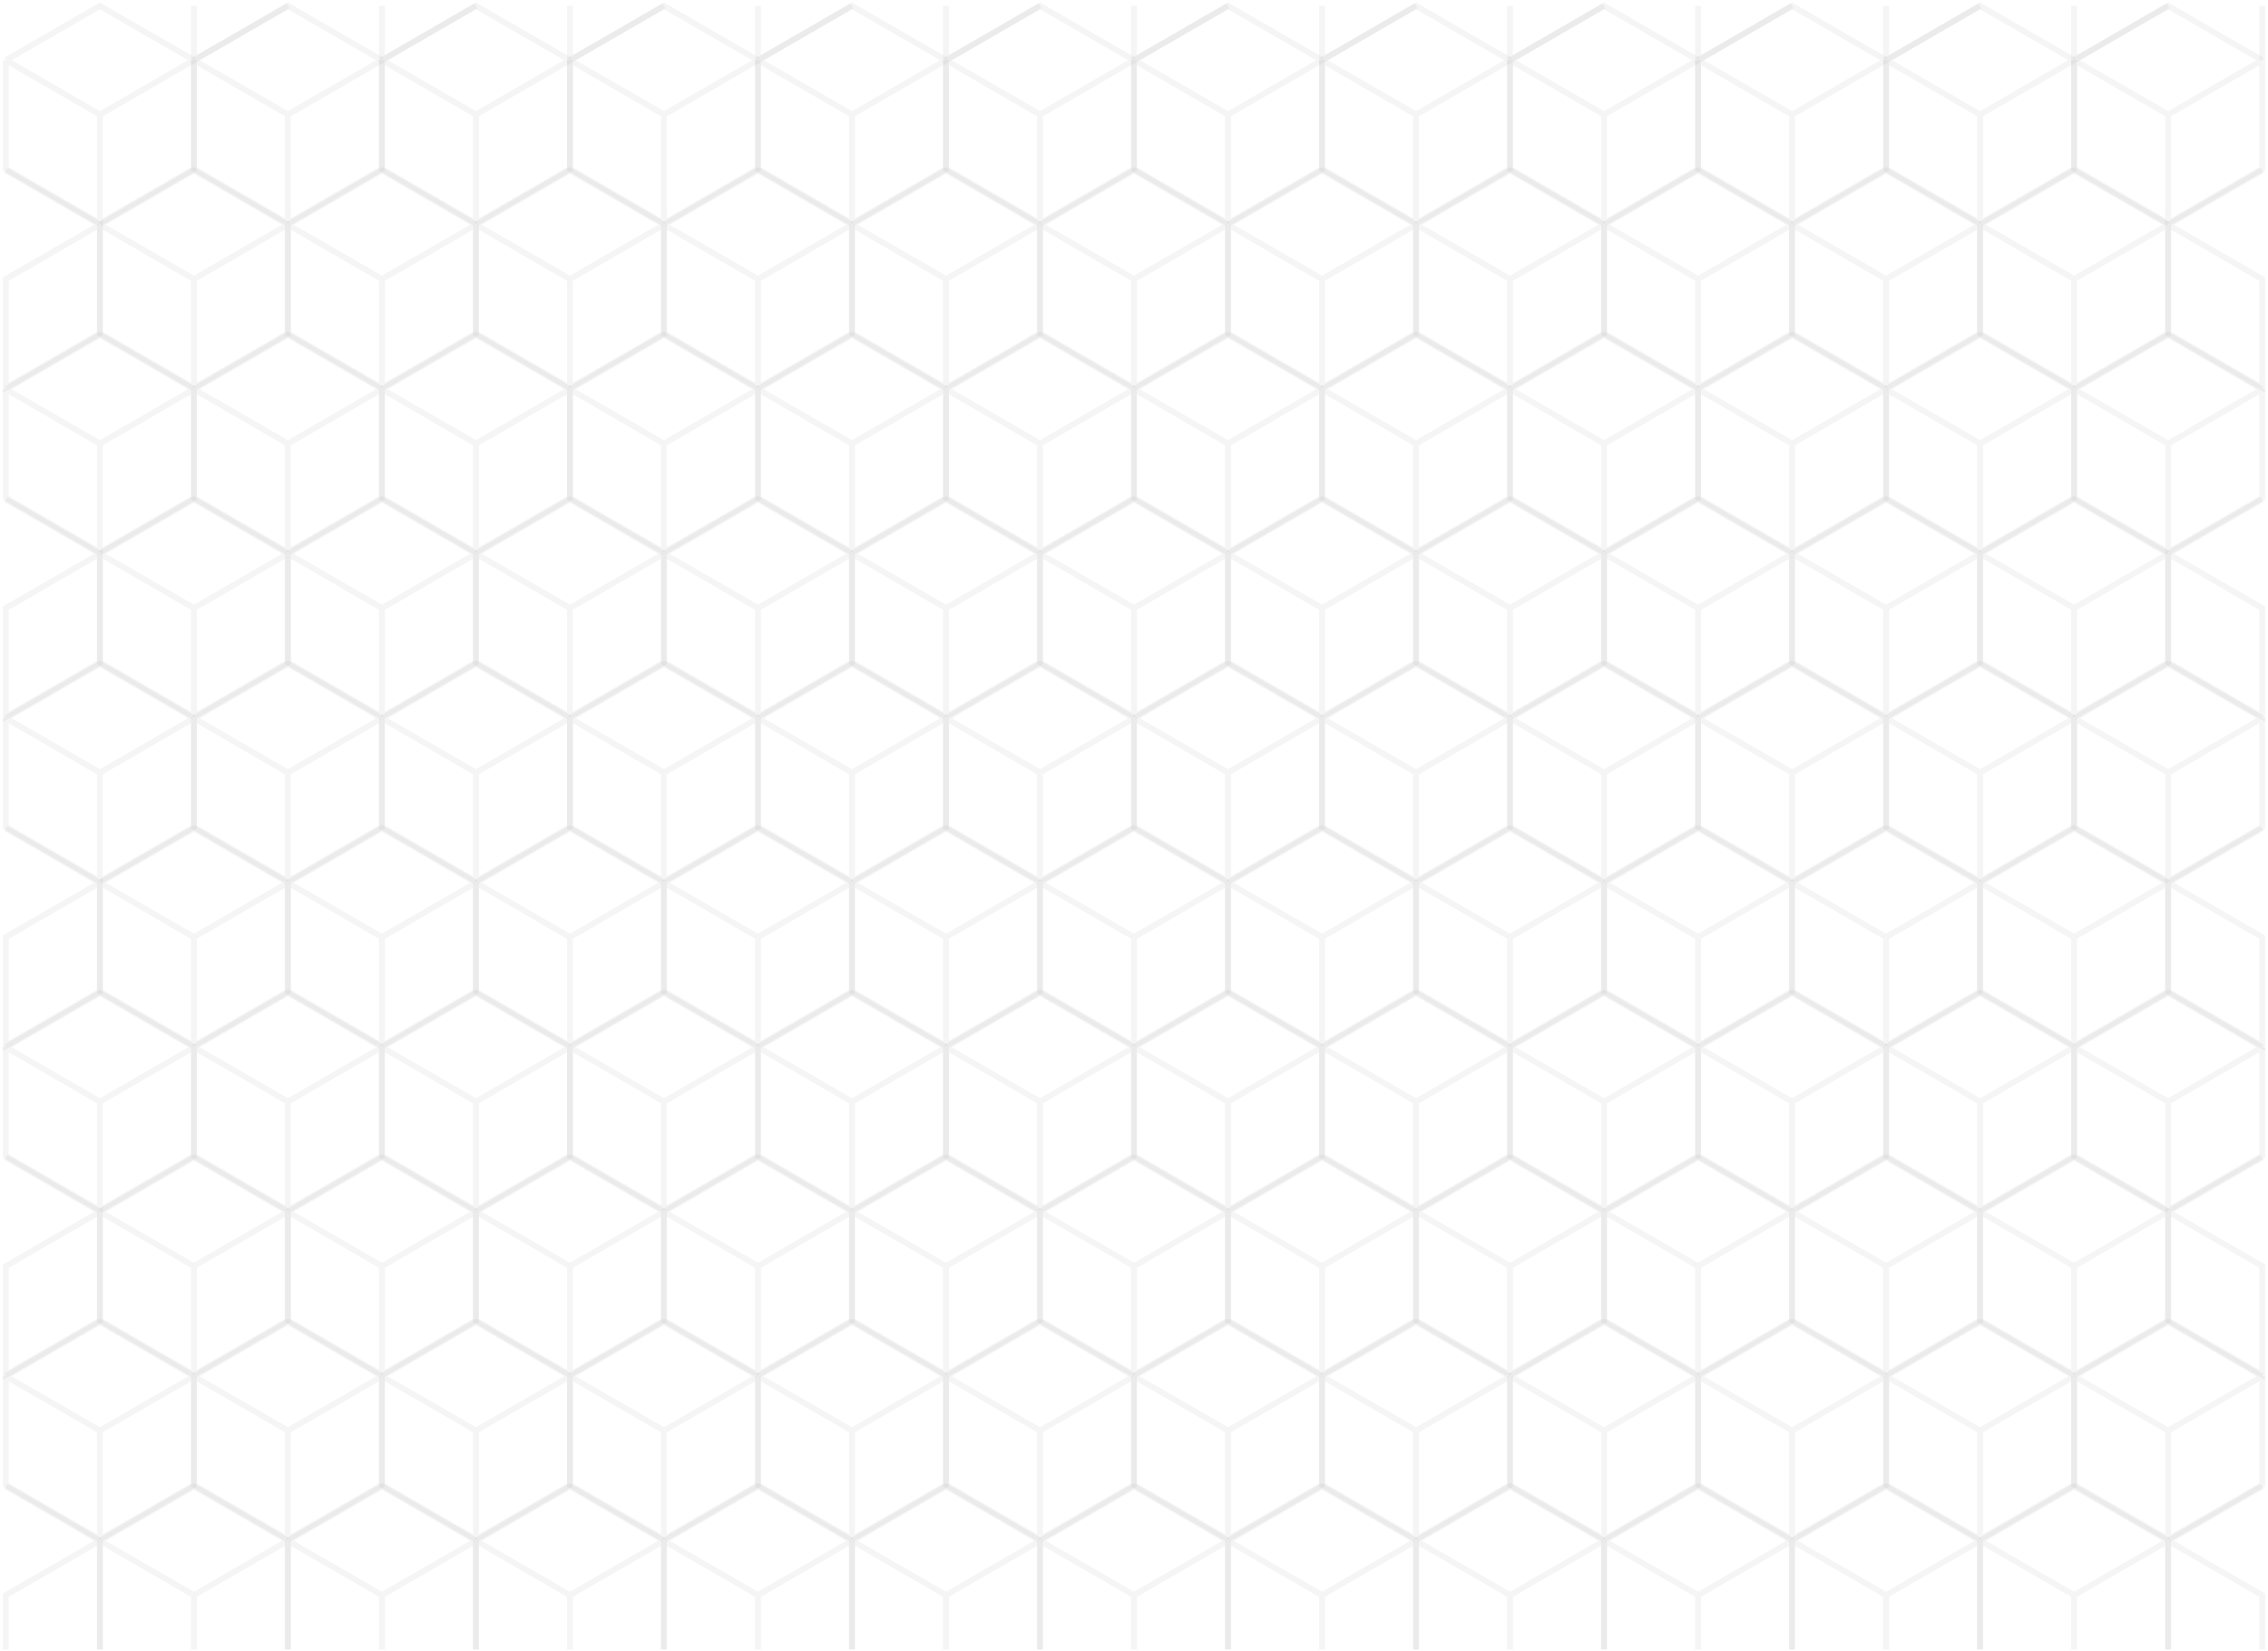 <svg width="386" height="281" viewBox="0 0 386 281" fill="none" xmlns="http://www.w3.org/2000/svg">
<path d="M49 1L33 10.25V1" stroke="black" stroke-opacity="0.04"/>
<path d="M81 1L65 10.25V1" stroke="black" stroke-opacity="0.04"/>
<path d="M113 1L97 10.25V1" stroke="black" stroke-opacity="0.04"/>
<path d="M145 1L129 10.25V1" stroke="black" stroke-opacity="0.04"/>
<path d="M177 1L161 10.25V1" stroke="black" stroke-opacity="0.04"/>
<path d="M209 1L193 10.25V1" stroke="black" stroke-opacity="0.04"/>
<path d="M241 1L225 10.25V1" stroke="black" stroke-opacity="0.04"/>
<path d="M273 1L257 10.25V1" stroke="black" stroke-opacity="0.04"/>
<path d="M305 1L289 10.25V1" stroke="black" stroke-opacity="0.04"/>
<path d="M337 1L321 10.25V1" stroke="black" stroke-opacity="0.04"/>
<path d="M369 1L353 10.25V1" stroke="black" stroke-opacity="0.04"/>
<path d="M385 10.25V1" stroke="black" stroke-opacity="0.04"/>
<path d="M33 10.25L17 1L1 10.25M33 10.25V28.75L17 38M33 10.25L17 19.5M17 38L1 28.75V10.25M17 38L17 19.5M1 10.25L17 19.5" stroke="black" stroke-opacity="0.04"/>
<path d="M65 10.25L49 1L33 10.25M65 10.25V28.75L49 38M65 10.25L49 19.5M49 38L33 28.75V10.25M49 38L49 19.5M33 10.25L49 19.5" stroke="black" stroke-opacity="0.04"/>
<path d="M97 10.25L81 1L65 10.25M97 10.25V28.75L81 38M97 10.25L81 19.5M81 38L65 28.75V10.25M81 38L81 19.5M65 10.25L81 19.5" stroke="black" stroke-opacity="0.04"/>
<path d="M129 10.25L113 1L97 10.25M129 10.25V28.75L113 38M129 10.25L113 19.5M113 38L97 28.75V10.25M113 38L113 19.5M97 10.25L113 19.5" stroke="black" stroke-opacity="0.04"/>
<path d="M161 10.25L145 1L129 10.25M161 10.25V28.75L145 38M161 10.25L145 19.5M145 38L129 28.75V10.25M145 38L145 19.5M129 10.25L145 19.5" stroke="black" stroke-opacity="0.04"/>
<path d="M193 10.25L177 1L161 10.25M193 10.25V28.75L177 38M193 10.25L177 19.5M177 38L161 28.75V10.25M177 38L177 19.5M161 10.25L177 19.5" stroke="black" stroke-opacity="0.04"/>
<path d="M225 10.25L209 1L193 10.25M225 10.25V28.75L209 38M225 10.25L209 19.5M209 38L193 28.75V10.25M209 38L209 19.5M193 10.25L209 19.5" stroke="black" stroke-opacity="0.04"/>
<path d="M257 10.25L241 1L225 10.25M257 10.25V28.75L241 38M257 10.25L241 19.5M241 38L225 28.75V10.25M241 38L241 19.5M225 10.25L241 19.5" stroke="black" stroke-opacity="0.04"/>
<path d="M289 10.25L273 1L257 10.25M289 10.25V28.75L273 38M289 10.25L273 19.5M273 38L257 28.75V10.25M273 38L273 19.5M257 10.25L273 19.5" stroke="black" stroke-opacity="0.04"/>
<path d="M321 10.25L305 1L289 10.25M321 10.25V28.75L305 38M321 10.25L305 19.5M305 38L289 28.75V10.25M305 38L305 19.5M289 10.25L305 19.5" stroke="black" stroke-opacity="0.04"/>
<path d="M353 10.25L337 1L321 10.25M353 10.25V28.75L337 38M353 10.25L337 19.5M337 38L321 28.75V10.25M337 38L337 19.5M321 10.25L337 19.5" stroke="black" stroke-opacity="0.04"/>
<path d="M385 10.25L369 1L353 10.25M385 10.25V28.75L369 38M385 10.25L369 19.5M369 38L353 28.75V10.25M369 38L369 19.5M353 10.25L369 19.5" stroke="black" stroke-opacity="0.04"/>
<path d="M1 29L17 38.25M17 38.25V56.75L1 66L1 47.5L17 38.25Z" stroke="black" stroke-opacity="0.04"/>
<path d="M49 38.25L33 29L17 38.25M49 38.25V56.75L33 66M49 38.25L33 47.5M33 66L17 56.75V38.25M33 66L33 47.5M17 38.25L33 47.5" stroke="black" stroke-opacity="0.04"/>
<path d="M81 38.25L65 29L49 38.25M81 38.25V56.75L65 66M81 38.25L65 47.5M65 66L49 56.75V38.25M65 66L65 47.5M49 38.25L65 47.5" stroke="black" stroke-opacity="0.04"/>
<path d="M113 38.25L97 29L81 38.25M113 38.25V56.75L97 66M113 38.25L97 47.5M97 66L81 56.75V38.25M97 66L97 47.5M81 38.25L97 47.5" stroke="black" stroke-opacity="0.04"/>
<path d="M145 38.25L129 29L113 38.25M145 38.25V56.75L129 66M145 38.25L129 47.5M129 66L113 56.75V38.25M129 66L129 47.5M113 38.25L129 47.5" stroke="black" stroke-opacity="0.04"/>
<path d="M177 38.25L161 29L145 38.25M177 38.25V56.75L161 66M177 38.25L161 47.5M161 66L145 56.75V38.25M161 66L161 47.5M145 38.25L161 47.5" stroke="black" stroke-opacity="0.04"/>
<path d="M209 38.25L193 29L177 38.25M209 38.25V56.75L193 66M209 38.25L193 47.5M193 66L177 56.75V38.25M193 66L193 47.5M177 38.25L193 47.5" stroke="black" stroke-opacity="0.04"/>
<path d="M241 38.25L225 29L209 38.25M241 38.25V56.75L225 66M241 38.25L225 47.5M225 66L209 56.75V38.25M225 66L225 47.5M209 38.25L225 47.5" stroke="black" stroke-opacity="0.04"/>
<path d="M273 38.25L257 29L241 38.25M273 38.25V56.75L257 66M273 38.25L257 47.5M257 66L241 56.75V38.25M257 66L257 47.5M241 38.25L257 47.5" stroke="black" stroke-opacity="0.04"/>
<path d="M305 38.25L289 29L273 38.25M305 38.25V56.75L289 66M305 38.25L289 47.5M289 66L273 56.75V38.25M289 66L289 47.5M273 38.25L289 47.5" stroke="black" stroke-opacity="0.04"/>
<path d="M337 38.25L321 29L305 38.25M337 38.25V56.75L321 66M337 38.25L321 47.5M321 66L305 56.75V38.25M321 66L321 47.5M305 38.25L321 47.5" stroke="black" stroke-opacity="0.04"/>
<path d="M369 38.25L353 29L337 38.25M369 38.25V56.75L353 66M369 38.25L353 47.5M353 66L337 56.75V38.25M353 66L353 47.5M337 38.25L353 47.5" stroke="black" stroke-opacity="0.04"/>
<path d="M385 29L369 38.25M369 38.25V56.75L385 66L385 47.5L369 38.25Z" stroke="black" stroke-opacity="0.04"/>
<path d="M385 85L369 94.25M369 94.25V112.75L385 122L385 103.5L369 94.25Z" stroke="black" stroke-opacity="0.04"/>
<path d="M385 141L369 150.25M369 150.25V168.75L385 178L385 159.5L369 150.25Z" stroke="black" stroke-opacity="0.04"/>
<path d="M385 197L369 206.25M369 206.25V224.75L385 234L385 215.5L369 206.25Z" stroke="black" stroke-opacity="0.04"/>
<path d="M33 66.25L17 57L1 66.25M33 66.25V84.75L17 94M33 66.25L17 75.5M17 94L1 84.75V66.25M17 94L17 75.5M1 66.25L17 75.5" stroke="black" stroke-opacity="0.04"/>
<path d="M65 66.25L49 57L33 66.25M65 66.25V84.75L49 94M65 66.25L49 75.5M49 94L33 84.75V66.25M49 94L49 75.5M33 66.25L49 75.5" stroke="black" stroke-opacity="0.04"/>
<path d="M97 66.25L81 57L65 66.25M97 66.25V84.75L81 94M97 66.25L81 75.5M81 94L65 84.75V66.25M81 94L81 75.5M65 66.25L81 75.5" stroke="black" stroke-opacity="0.04"/>
<path d="M129 66.25L113 57L97 66.25M129 66.25V84.75L113 94M129 66.25L113 75.5M113 94L97 84.75V66.25M113 94L113 75.5M97 66.25L113 75.5" stroke="black" stroke-opacity="0.04"/>
<path d="M161 66.25L145 57L129 66.25M161 66.25V84.75L145 94M161 66.25L145 75.5M145 94L129 84.75V66.25M145 94L145 75.5M129 66.25L145 75.5" stroke="black" stroke-opacity="0.04"/>
<path d="M193 66.25L177 57L161 66.25M193 66.25V84.75L177 94M193 66.25L177 75.5M177 94L161 84.75V66.25M177 94L177 75.5M161 66.25L177 75.5" stroke="black" stroke-opacity="0.04"/>
<path d="M225 66.25L209 57L193 66.25M225 66.25V84.75L209 94M225 66.25L209 75.5M209 94L193 84.75V66.25M209 94L209 75.5M193 66.25L209 75.5" stroke="black" stroke-opacity="0.04"/>
<path d="M257 66.25L241 57L225 66.25M257 66.25V84.75L241 94M257 66.25L241 75.5M241 94L225 84.75V66.25M241 94L241 75.5M225 66.25L241 75.5" stroke="black" stroke-opacity="0.04"/>
<path d="M289 66.25L273 57L257 66.25M289 66.25V84.75L273 94M289 66.25L273 75.5M273 94L257 84.75V66.25M273 94L273 75.5M257 66.25L273 75.5" stroke="black" stroke-opacity="0.04"/>
<path d="M321 66.25L305 57L289 66.25M321 66.25V84.75L305 94M321 66.25L305 75.5M305 94L289 84.75V66.25M305 94L305 75.5M289 66.25L305 75.5" stroke="black" stroke-opacity="0.04"/>
<path d="M353 66.25L337 57L321 66.25M353 66.25V84.75L337 94M353 66.25L337 75.5M337 94L321 84.75V66.25M337 94L337 75.5M321 66.25L337 75.5" stroke="black" stroke-opacity="0.04"/>
<path d="M385 66.25L369 57L353 66.25M385 66.25V84.75L369 94M385 66.25L369 75.5M369 94L353 84.75V66.25M369 94L369 75.5M353 66.25L369 75.5" stroke="black" stroke-opacity="0.04"/>
<path d="M1 85L17 94.25M17 94.25V112.75L1 122L1 103.5L17 94.25Z" stroke="black" stroke-opacity="0.04"/>
<path d="M49 94.25L33 85L17 94.25M49 94.25V112.75L33 122M49 94.25L33 103.5M33 122L17 112.75V94.25M33 122L33 103.5M17 94.25L33 103.5" stroke="black" stroke-opacity="0.04"/>
<path d="M81 94.25L65 85L49 94.25M81 94.25V112.75L65 122M81 94.25L65 103.5M65 122L49 112.75V94.25M65 122L65 103.5M49 94.25L65 103.5" stroke="black" stroke-opacity="0.04"/>
<path d="M113 94.25L97 85L81 94.25M113 94.25V112.75L97 122M113 94.25L97 103.5M97 122L81 112.75V94.25M97 122L97 103.5M81 94.25L97 103.5" stroke="black" stroke-opacity="0.04"/>
<path d="M145 94.25L129 85L113 94.25M145 94.25V112.75L129 122M145 94.25L129 103.5M129 122L113 112.75V94.25M129 122L129 103.5M113 94.25L129 103.5" stroke="black" stroke-opacity="0.04"/>
<path d="M177 94.25L161 85L145 94.25M177 94.25V112.75L161 122M177 94.25L161 103.5M161 122L145 112.75V94.25M161 122L161 103.5M145 94.25L161 103.5" stroke="black" stroke-opacity="0.04"/>
<path d="M209 94.25L193 85L177 94.25M209 94.25V112.75L193 122M209 94.25L193 103.5M193 122L177 112.75V94.25M193 122L193 103.5M177 94.25L193 103.5" stroke="black" stroke-opacity="0.04"/>
<path d="M241 94.25L225 85L209 94.25M241 94.25V112.75L225 122M241 94.25L225 103.5M225 122L209 112.75V94.25M225 122L225 103.5M209 94.25L225 103.5" stroke="black" stroke-opacity="0.04"/>
<path d="M273 94.25L257 85L241 94.25M273 94.25V112.75L257 122M273 94.25L257 103.5M257 122L241 112.75V94.25M257 122L257 103.5M241 94.25L257 103.5" stroke="black" stroke-opacity="0.04"/>
<path d="M305 94.25L289 85L273 94.25M305 94.25V112.75L289 122M305 94.25L289 103.5M289 122L273 112.75V94.25M289 122L289 103.5M273 94.25L289 103.5" stroke="black" stroke-opacity="0.04"/>
<path d="M337 94.25L321 85L305 94.25M337 94.25V112.75L321 122M337 94.25L321 103.5M321 122L305 112.75V94.25M321 122L321 103.5M305 94.25L321 103.5" stroke="black" stroke-opacity="0.04"/>
<path d="M369 94.25L353 85L337 94.25M369 94.25V112.75L353 122M369 94.25L353 103.5M353 122L337 112.75V94.25M353 122L353 103.5M337 94.25L353 103.5" stroke="black" stroke-opacity="0.04"/>
<path d="M33 122.25L17 113L1 122.25M33 122.25V140.75L17 150M33 122.25L17 131.5M17 150L1 140.75V122.25M17 150L17 131.5M1 122.25L17 131.5" stroke="black" stroke-opacity="0.04"/>
<path d="M65 122.25L49 113L33 122.25M65 122.25V140.75L49 150M65 122.25L49 131.5M49 150L33 140.75V122.25M49 150L49 131.5M33 122.25L49 131.5" stroke="black" stroke-opacity="0.04"/>
<path d="M97 122.25L81 113L65 122.25M97 122.25V140.75L81 150M97 122.25L81 131.5M81 150L65 140.75V122.25M81 150L81 131.5M65 122.25L81 131.5" stroke="black" stroke-opacity="0.04"/>
<path d="M129 122.25L113 113L97 122.25M129 122.25V140.75L113 150M129 122.25L113 131.5M113 150L97 140.75V122.25M113 150L113 131.5M97 122.25L113 131.5" stroke="black" stroke-opacity="0.04"/>
<path d="M161 122.25L145 113L129 122.25M161 122.25V140.75L145 150M161 122.25L145 131.5M145 150L129 140.75V122.25M145 150L145 131.5M129 122.25L145 131.5" stroke="black" stroke-opacity="0.04"/>
<path d="M193 122.25L177 113L161 122.25M193 122.25V140.75L177 150M193 122.25L177 131.5M177 150L161 140.75V122.25M177 150L177 131.5M161 122.25L177 131.5" stroke="black" stroke-opacity="0.04"/>
<path d="M225 122.25L209 113L193 122.25M225 122.25V140.75L209 150M225 122.25L209 131.5M209 150L193 140.75V122.25M209 150L209 131.5M193 122.25L209 131.5" stroke="black" stroke-opacity="0.04"/>
<path d="M257 122.25L241 113L225 122.25M257 122.25V140.75L241 150M257 122.25L241 131.5M241 150L225 140.75V122.25M241 150L241 131.5M225 122.25L241 131.5" stroke="black" stroke-opacity="0.04"/>
<path d="M289 122.25L273 113L257 122.25M289 122.25V140.75L273 150M289 122.25L273 131.5M273 150L257 140.75V122.25M273 150L273 131.5M257 122.25L273 131.5" stroke="black" stroke-opacity="0.04"/>
<path d="M321 122.25L305 113L289 122.25M321 122.25V140.75L305 150M321 122.25L305 131.5M305 150L289 140.75V122.25M305 150L305 131.5M289 122.25L305 131.5" stroke="black" stroke-opacity="0.04"/>
<path d="M353 122.25L337 113L321 122.25M353 122.25V140.75L337 150M353 122.25L337 131.5M337 150L321 140.75V122.25M337 150L337 131.5M321 122.25L337 131.5" stroke="black" stroke-opacity="0.04"/>
<path d="M385 122.25L369 113L353 122.25M385 122.25V140.75L369 150M385 122.25L369 131.5M369 150L353 140.75V122.25M369 150L369 131.5M353 122.25L369 131.5" stroke="black" stroke-opacity="0.04"/>
<path d="M1 141L17 150.25M17 150.25V168.75L1 178L1 159.5L17 150.25Z" stroke="black" stroke-opacity="0.04"/>
<path d="M49 150.25L33 141L17 150.25M49 150.25V168.75L33 178M49 150.25L33 159.5M33 178L17 168.75V150.25M33 178L33 159.5M17 150.25L33 159.5" stroke="black" stroke-opacity="0.04"/>
<path d="M81 150.25L65 141L49 150.25M81 150.25V168.75L65 178M81 150.25L65 159.5M65 178L49 168.75V150.25M65 178L65 159.5M49 150.25L65 159.5" stroke="black" stroke-opacity="0.04"/>
<path d="M113 150.25L97 141L81 150.25M113 150.25V168.75L97 178M113 150.25L97 159.5M97 178L81 168.75V150.25M97 178L97 159.5M81 150.25L97 159.5" stroke="black" stroke-opacity="0.04"/>
<path d="M145 150.25L129 141L113 150.25M145 150.25V168.75L129 178M145 150.25L129 159.5M129 178L113 168.75V150.25M129 178L129 159.5M113 150.25L129 159.5" stroke="black" stroke-opacity="0.04"/>
<path d="M177 150.25L161 141L145 150.25M177 150.25V168.75L161 178M177 150.25L161 159.5M161 178L145 168.75V150.25M161 178L161 159.5M145 150.25L161 159.5" stroke="black" stroke-opacity="0.04"/>
<path d="M209 150.25L193 141L177 150.25M209 150.25V168.75L193 178M209 150.25L193 159.5M193 178L177 168.75V150.25M193 178L193 159.5M177 150.25L193 159.5" stroke="black" stroke-opacity="0.04"/>
<path d="M241 150.25L225 141L209 150.25M241 150.25V168.75L225 178M241 150.25L225 159.5M225 178L209 168.75V150.25M225 178L225 159.5M209 150.25L225 159.5" stroke="black" stroke-opacity="0.04"/>
<path d="M273 150.25L257 141L241 150.25M273 150.25V168.75L257 178M273 150.25L257 159.5M257 178L241 168.75V150.25M257 178L257 159.5M241 150.25L257 159.5" stroke="black" stroke-opacity="0.04"/>
<path d="M305 150.25L289 141L273 150.25M305 150.25V168.75L289 178M305 150.25L289 159.5M289 178L273 168.75V150.25M289 178L289 159.5M273 150.25L289 159.5" stroke="black" stroke-opacity="0.04"/>
<path d="M337 150.25L321 141L305 150.25M337 150.25V168.75L321 178M337 150.25L321 159.5M321 178L305 168.75V150.25M321 178L321 159.5M305 150.25L321 159.5" stroke="black" stroke-opacity="0.04"/>
<path d="M369 150.25L353 141L337 150.25M369 150.25V168.75L353 178M369 150.25L353 159.5M353 178L337 168.75V150.25M353 178L353 159.5M337 150.25L353 159.5" stroke="black" stroke-opacity="0.04"/>
<path d="M33 178.25L17 169L1 178.25M33 178.25V196.75L17 206M33 178.25L17 187.5M17 206L1 196.75V178.25M17 206L17 187.5M1 178.25L17 187.5" stroke="black" stroke-opacity="0.04"/>
<path d="M65 178.25L49 169L33 178.25M65 178.25V196.75L49 206M65 178.25L49 187.5M49 206L33 196.75V178.25M49 206L49 187.5M33 178.25L49 187.5" stroke="black" stroke-opacity="0.04"/>
<path d="M97 178.25L81 169L65 178.25M97 178.25V196.75L81 206M97 178.25L81 187.5M81 206L65 196.75V178.25M81 206L81 187.5M65 178.25L81 187.5" stroke="black" stroke-opacity="0.04"/>
<path d="M129 178.25L113 169L97 178.25M129 178.25V196.75L113 206M129 178.25L113 187.5M113 206L97 196.75V178.25M113 206L113 187.5M97 178.25L113 187.5" stroke="black" stroke-opacity="0.04"/>
<path d="M161 178.25L145 169L129 178.25M161 178.25V196.75L145 206M161 178.25L145 187.5M145 206L129 196.75V178.25M145 206L145 187.5M129 178.25L145 187.5" stroke="black" stroke-opacity="0.04"/>
<path d="M193 178.25L177 169L161 178.25M193 178.25V196.75L177 206M193 178.25L177 187.5M177 206L161 196.75V178.25M177 206L177 187.5M161 178.25L177 187.5" stroke="black" stroke-opacity="0.04"/>
<path d="M225 178.25L209 169L193 178.25M225 178.25V196.75L209 206M225 178.25L209 187.5M209 206L193 196.75V178.25M209 206L209 187.5M193 178.25L209 187.5" stroke="black" stroke-opacity="0.04"/>
<path d="M257 178.25L241 169L225 178.25M257 178.25V196.75L241 206M257 178.25L241 187.5M241 206L225 196.75V178.25M241 206L241 187.5M225 178.25L241 187.5" stroke="black" stroke-opacity="0.04"/>
<path d="M289 178.25L273 169L257 178.25M289 178.25V196.75L273 206M289 178.25L273 187.5M273 206L257 196.75V178.25M273 206L273 187.5M257 178.25L273 187.5" stroke="black" stroke-opacity="0.04"/>
<path d="M321 178.25L305 169L289 178.25M321 178.25V196.75L305 206M321 178.25L305 187.5M305 206L289 196.75V178.25M305 206L305 187.5M289 178.25L305 187.5" stroke="black" stroke-opacity="0.04"/>
<path d="M353 178.25L337 169L321 178.25M353 178.25V196.75L337 206M353 178.25L337 187.5M337 206L321 196.75V178.25M337 206L337 187.5M321 178.25L337 187.5" stroke="black" stroke-opacity="0.04"/>
<path d="M385 178.25L369 169L353 178.25M385 178.25V196.75L369 206M385 178.25L369 187.5M369 206L353 196.75V178.25M369 206L369 187.5M353 178.25L369 187.5" stroke="black" stroke-opacity="0.04"/>
<path d="M1 197L17 206.25M17 206.25V224.75L1 234L1 215.5L17 206.25Z" stroke="black" stroke-opacity="0.04"/>
<path d="M49 206.25L33 197L17 206.25M49 206.25V224.75L33 234M49 206.25L33 215.5M33 234L17 224.75V206.25M33 234L33 215.5M17 206.25L33 215.5" stroke="black" stroke-opacity="0.04"/>
<path d="M81 206.25L65 197L49 206.25M81 206.25V224.75L65 234M81 206.25L65 215.5M65 234L49 224.75V206.25M65 234L65 215.5M49 206.25L65 215.5" stroke="black" stroke-opacity="0.04"/>
<path d="M113 206.25L97 197L81 206.25M113 206.25V224.75L97 234M113 206.25L97 215.5M97 234L81 224.75V206.25M97 234L97 215.5M81 206.25L97 215.5" stroke="black" stroke-opacity="0.04"/>
<path d="M145 206.25L129 197L113 206.25M145 206.25V224.75L129 234M145 206.25L129 215.5M129 234L113 224.75V206.25M129 234L129 215.5M113 206.25L129 215.5" stroke="black" stroke-opacity="0.04"/>
<path d="M177 206.25L161 197L145 206.25M177 206.25V224.75L161 234M177 206.25L161 215.5M161 234L145 224.75V206.25M161 234L161 215.5M145 206.25L161 215.5" stroke="black" stroke-opacity="0.04"/>
<path d="M209 206.25L193 197L177 206.25M209 206.25V224.75L193 234M209 206.25L193 215.5M193 234L177 224.75V206.25M193 234L193 215.5M177 206.25L193 215.5" stroke="black" stroke-opacity="0.04"/>
<path d="M241 206.25L225 197L209 206.25M241 206.25V224.75L225 234M241 206.25L225 215.5M225 234L209 224.75V206.25M225 234L225 215.5M209 206.25L225 215.5" stroke="black" stroke-opacity="0.04"/>
<path d="M273 206.25L257 197L241 206.25M273 206.25V224.75L257 234M273 206.25L257 215.5M257 234L241 224.75V206.25M257 234L257 215.5M241 206.25L257 215.5" stroke="black" stroke-opacity="0.04"/>
<path d="M305 206.25L289 197L273 206.25M305 206.25V224.75L289 234M305 206.25L289 215.5M289 234L273 224.75V206.25M289 234L289 215.5M273 206.25L289 215.5" stroke="black" stroke-opacity="0.04"/>
<path d="M337 206.25L321 197L305 206.25M337 206.25V224.75L321 234M337 206.25L321 215.5M321 234L305 224.75V206.25M321 234L321 215.5M305 206.25L321 215.5" stroke="black" stroke-opacity="0.04"/>
<path d="M369 206.25L353 197L337 206.25M369 206.25V224.75L353 234M369 206.25L353 215.5M353 234L337 224.75V206.25M353 234L353 215.5M337 206.25L353 215.5" stroke="black" stroke-opacity="0.04"/>
<path d="M33 234.25L17 225L1 234.25M33 234.25V252.75L17 262M33 234.25L17 243.5M17 262L1 252.75V234.25M17 262L17 243.5M1 234.25L17 243.5" stroke="black" stroke-opacity="0.04"/>
<path d="M65 234.25L49 225L33 234.25M65 234.25V252.75L49 262M65 234.25L49 243.5M49 262L33 252.75V234.25M49 262L49 243.5M33 234.25L49 243.5" stroke="black" stroke-opacity="0.04"/>
<path d="M97 234.25L81 225L65 234.25M97 234.25V252.75L81 262M97 234.25L81 243.5M81 262L65 252.75V234.25M81 262L81 243.5M65 234.25L81 243.5" stroke="black" stroke-opacity="0.04"/>
<path d="M129 234.25L113 225L97 234.25M129 234.25V252.75L113 262M129 234.25L113 243.5M113 262L97 252.75V234.25M113 262L113 243.5M97 234.25L113 243.5" stroke="black" stroke-opacity="0.04"/>
<path d="M161 234.25L145 225L129 234.25M161 234.25V252.75L145 262M161 234.25L145 243.5M145 262L129 252.75V234.25M145 262L145 243.5M129 234.25L145 243.5" stroke="black" stroke-opacity="0.04"/>
<path d="M193 234.25L177 225L161 234.25M193 234.25V252.75L177 262M193 234.25L177 243.5M177 262L161 252.75V234.25M177 262L177 243.5M161 234.25L177 243.5" stroke="black" stroke-opacity="0.04"/>
<path d="M225 234.25L209 225L193 234.25M225 234.25V252.75L209 262M225 234.25L209 243.5M209 262L193 252.75V234.25M209 262L209 243.5M193 234.25L209 243.5" stroke="black" stroke-opacity="0.04"/>
<path d="M257 234.25L241 225L225 234.25M257 234.25V252.75L241 262M257 234.25L241 243.5M241 262L225 252.75V234.25M241 262L241 243.5M225 234.25L241 243.5" stroke="black" stroke-opacity="0.04"/>
<path d="M289 234.25L273 225L257 234.25M289 234.25V252.75L273 262M289 234.25L273 243.5M273 262L257 252.75V234.25M273 262L273 243.5M257 234.25L273 243.5" stroke="black" stroke-opacity="0.04"/>
<path d="M321 234.25L305 225L289 234.25M321 234.25V252.75L305 262M321 234.25L305 243.5M305 262L289 252.75V234.25M305 262L305 243.5M289 234.25L305 243.5" stroke="black" stroke-opacity="0.04"/>
<path d="M353 234.25L337 225L321 234.25M353 234.25V252.75L337 262M353 234.25L337 243.5M337 262L321 252.75V234.25M337 262L337 243.5M321 234.25L337 243.5" stroke="black" stroke-opacity="0.04"/>
<path d="M385 234.25L369 225L353 234.25M385 234.25V252.75L369 262M385 234.25L369 243.5M369 262L353 252.75V234.25M369 262L369 243.5M353 234.25L369 243.5" stroke="black" stroke-opacity="0.04"/>
<path d="M385 253L369 262.25M385 280.75V271.5L369 262.25M369 280.75V262.25" stroke="black" stroke-opacity="0.04"/>
<path d="M1 253L17 262.25M17 262.25V280.75M17 262.25L1 271.5V280.75" stroke="black" stroke-opacity="0.04"/>
<path d="M49 262.25L33 253L17 262.25M49 262.25V280.75M49 262.25L33 271.5M33 280.75V271.5M17 280.75V262.25M17 262.25L33 271.5" stroke="black" stroke-opacity="0.04"/>
<path d="M81 262.25L65 253L49 262.25M81 262.25V280.75M81 262.25L65 271.5M65 280.75V271.5M49 280.75V262.25M49 262.25L65 271.5" stroke="black" stroke-opacity="0.04"/>
<path d="M113 262.25L97 253L81 262.25M113 262.25V280.75M113 262.25L97 271.5M97 280.75V271.5M81 280.75V262.25M81 262.25L97 271.5" stroke="black" stroke-opacity="0.04"/>
<path d="M145 262.25L129 253L113 262.25M145 262.25V280.75M145 262.25L129 271.5M129 280.75V271.5M113 280.75V262.25M113 262.25L129 271.5" stroke="black" stroke-opacity="0.04"/>
<path d="M177 262.25L161 253L145 262.25M177 262.25V280.75M177 262.25L161 271.5M161 280.75V271.5M145 280.75V262.25M145 262.25L161 271.5" stroke="black" stroke-opacity="0.04"/>
<path d="M209 262.25L193 253L177 262.25M209 262.25V280.75M209 262.25L193 271.5M193 280.75V271.5M177 280.75V262.25M177 262.25L193 271.5" stroke="black" stroke-opacity="0.04"/>
<path d="M241 262.25L225 253L209 262.25M241 262.25V280.75M241 262.25L225 271.5M225 280.75V271.5M209 280.75V262.25M209 262.25L225 271.5" stroke="black" stroke-opacity="0.04"/>
<path d="M273 262.25L257 253L241 262.25M273 262.25V280.75M273 262.25L257 271.5M257 280.75V271.5M241 280.75V262.25M241 262.25L257 271.5" stroke="black" stroke-opacity="0.04"/>
<path d="M305 262.25L289 253L273 262.25M305 262.25V280.75M305 262.25L289 271.5M289 280.75V271.5M273 280.75V262.25M273 262.25L289 271.5" stroke="black" stroke-opacity="0.04"/>
<path d="M337 262.25L321 253L305 262.25M337 262.25V280.75M337 262.25L321 271.5M321 280.75V271.5M305 280.75V262.25M305 262.25L321 271.5" stroke="black" stroke-opacity="0.04"/>
<path d="M369 262.25L353 253L337 262.25M369 262.25V280.75M369 262.25L353 271.5M353 280.75V271.5M337 280.75V262.25M337 262.25L353 271.5" stroke="black" stroke-opacity="0.04"/>
</svg>
